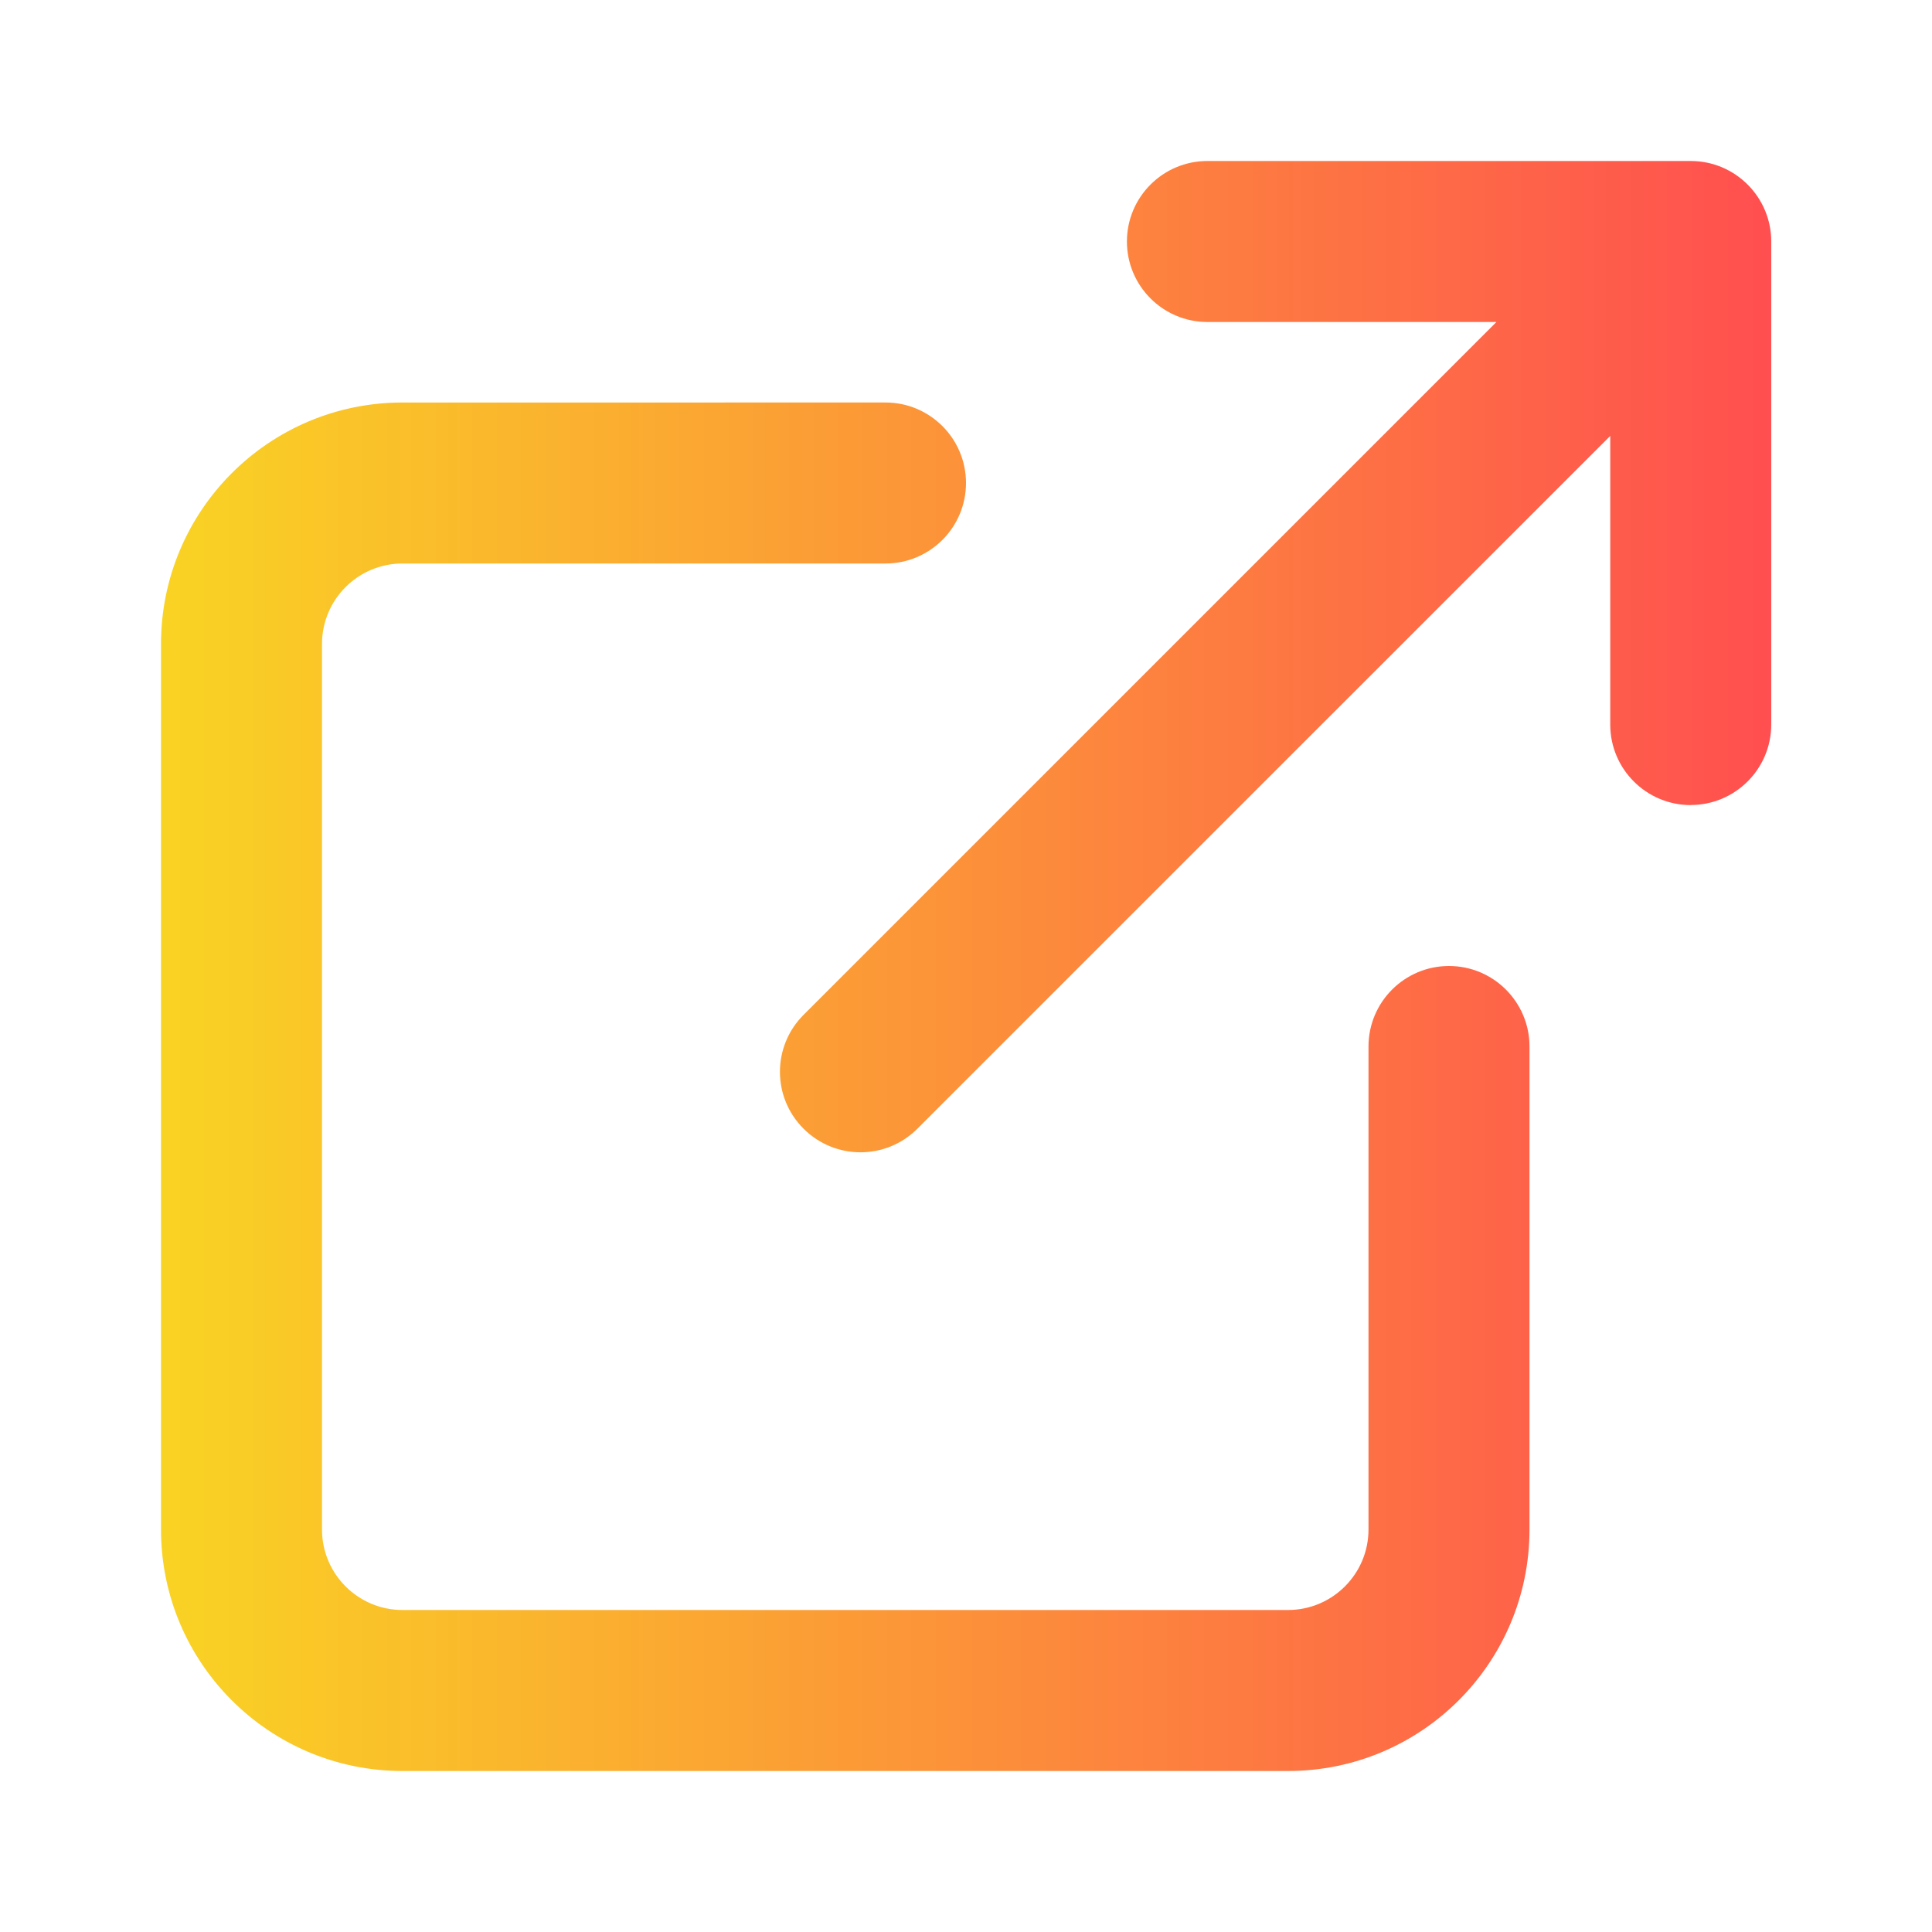 <svg height="512" viewBox="0 0 24 24" width="512" xmlns="http://www.w3.org/2000/svg">
    <defs>
        <linearGradient id="grad1" x1="0%" y1="0%" x2="100%" y2="0%">
            <stop offset="0%" style="stop-color:#F9D423;stop-opacity:1"/>
            <stop offset="100%" style="stop-color:#FF4E50;stop-opacity:1"/>
        </linearGradient>
    </defs>
    <g fill="url(#grad1)">
    <path clip-rule="evenodd"
          d="m21.003 10c.552 0 1-.448 1-1v-6c0-.552-.448-1-1-1h-6.004c-.552 0-1 .448-1 1 0 .552.448 1 1 1h3.59l-8.607 8.607c-.391.391-.391 1.024 0 1.414.391.391 1.024.391 1.414 0l8.607-8.606v3.586c0 .552.448 1 1 1zm-16.003-5c-1.657 0-3 1.343-3 3v11c0 1.657 1.343 3 3 3h11c1.657 0 3-1.343 3-3v-6c0-.552-.448-1-1-1s-1 .448-1 1v6c0 .552-.448 1-1 1h-11c-.552 0-1-.448-1-1v-11c0-.552.448-1 1-1h6c.552 0 1-.448 1-1s-.448-1-1-1z"
          fill-rule="evenodd"/>
    </g>
</svg>